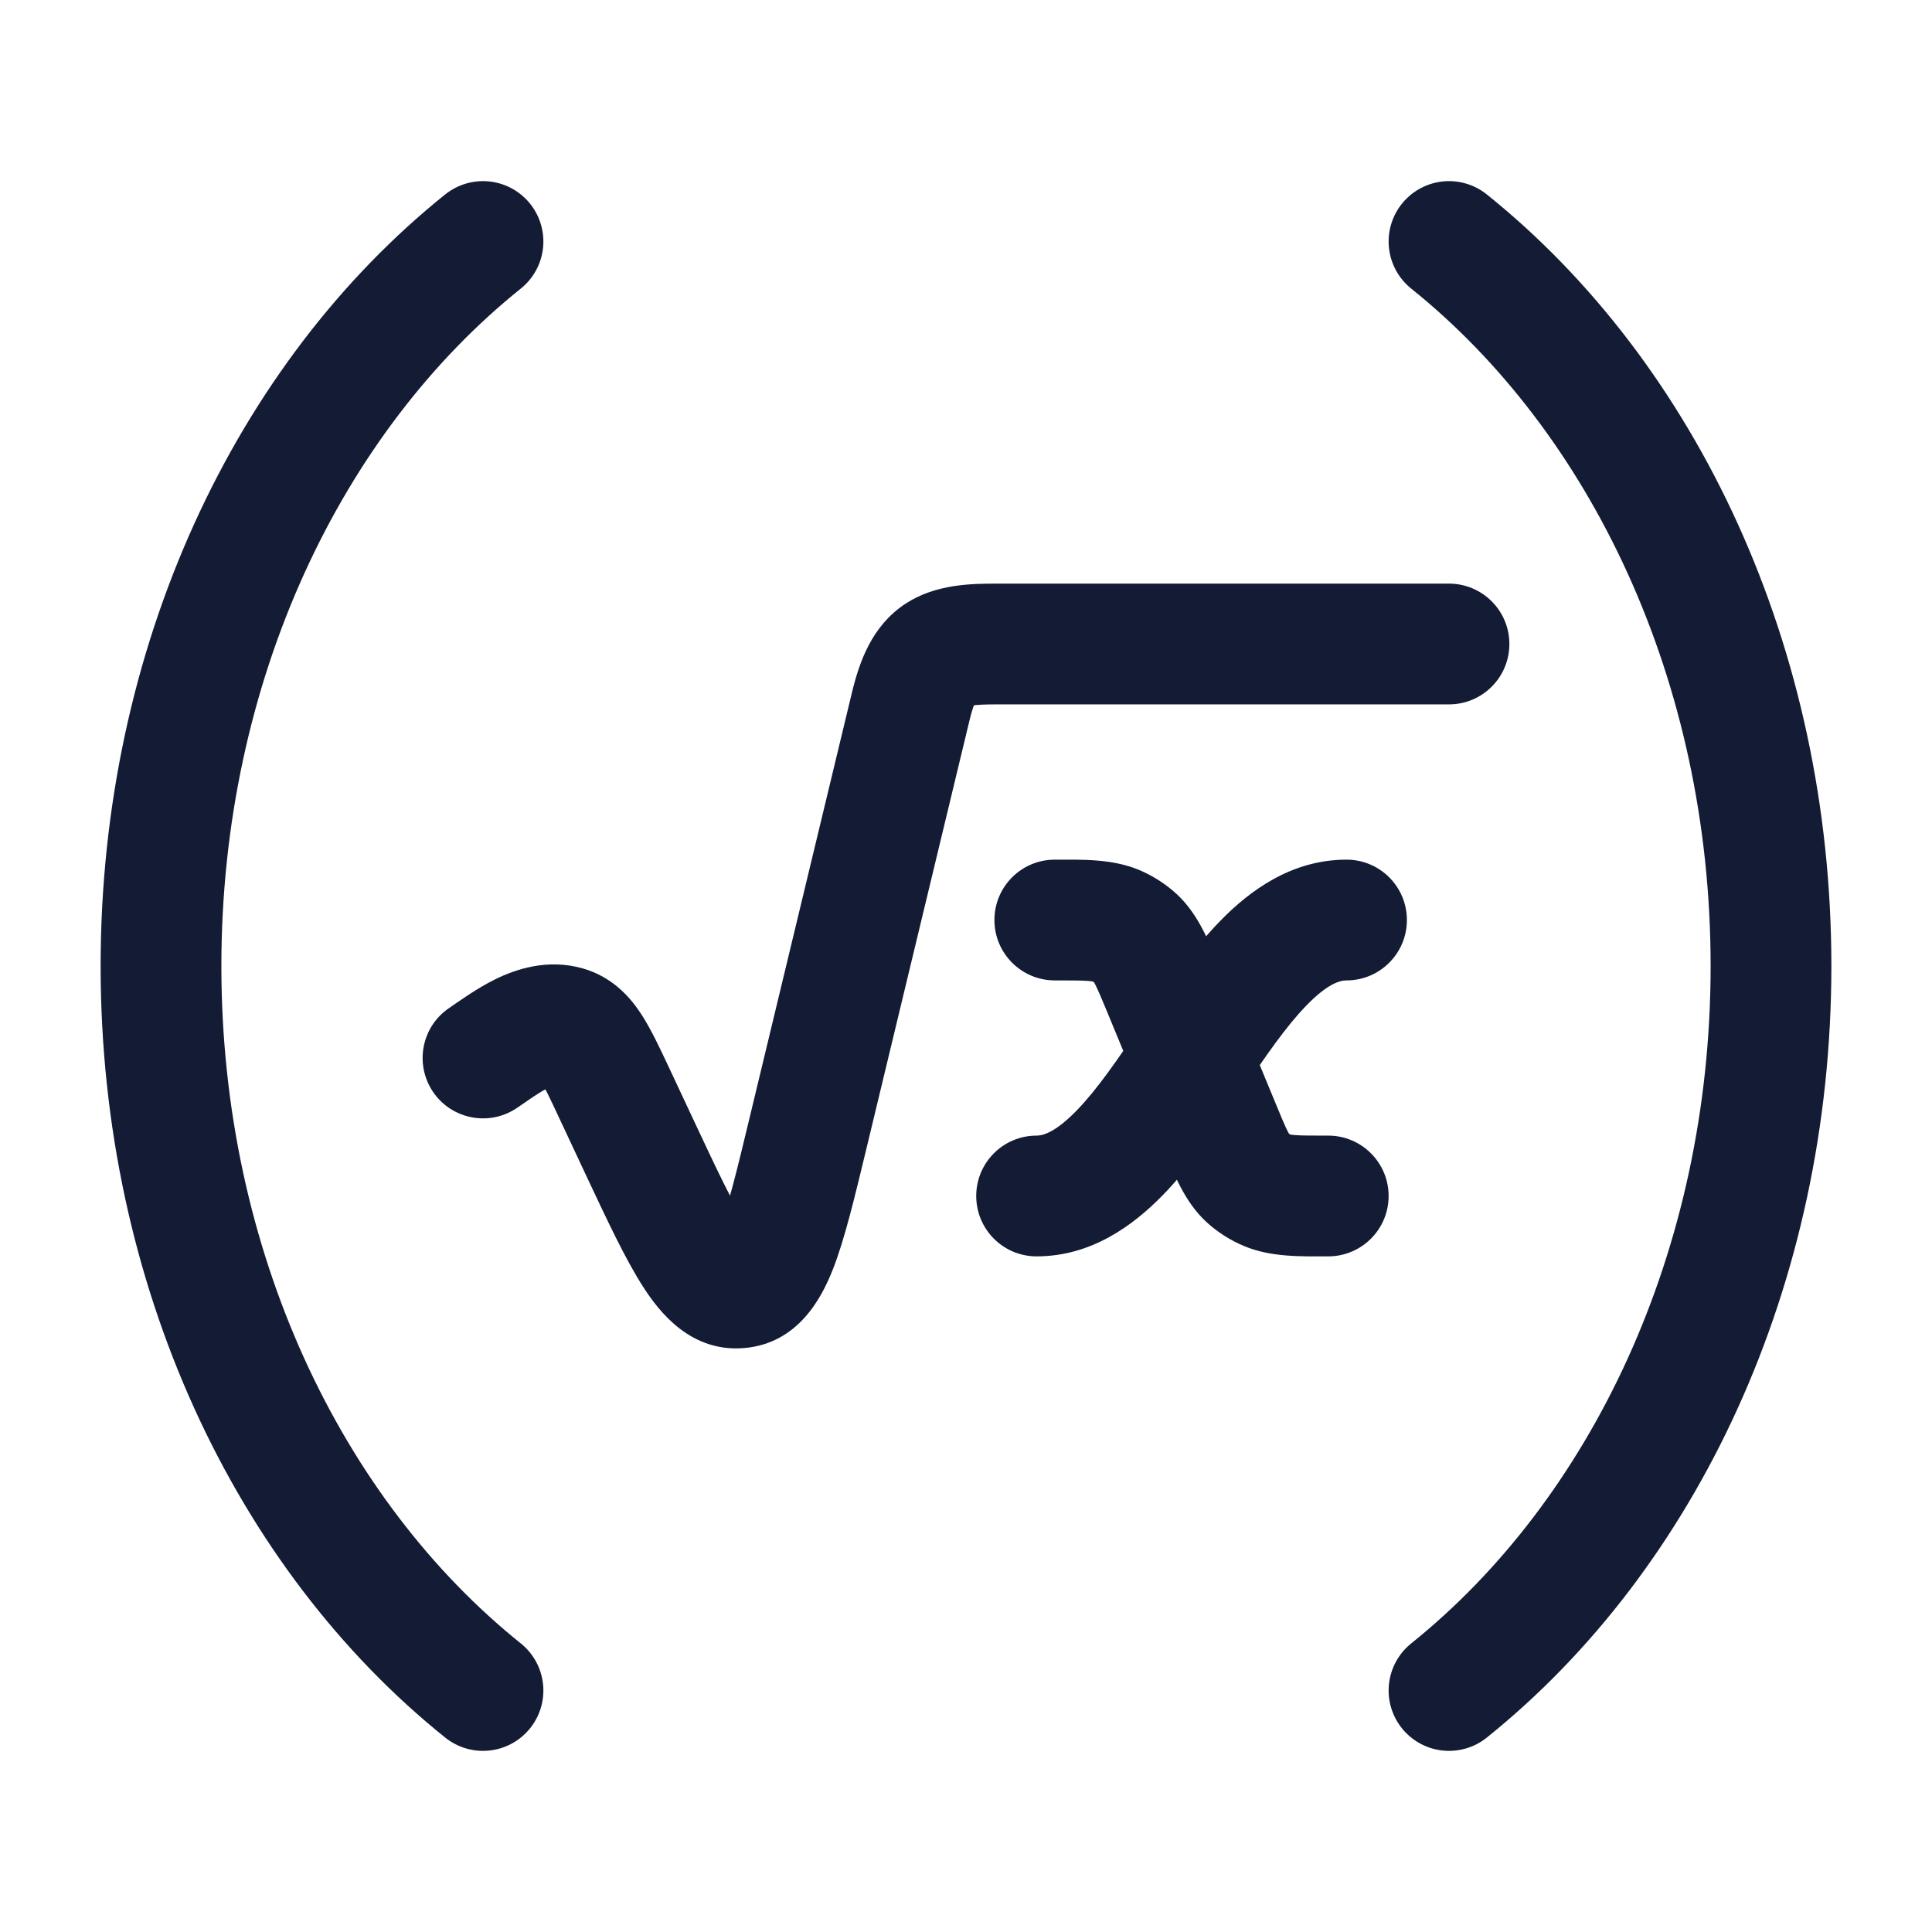 <svg width="24" height="24" viewBox="0 0 24 24" fill="none" xmlns="http://www.w3.org/2000/svg">
<path d="M7.634 13.586L6.954 13.904L6.954 13.904L7.634 13.586ZM7.948 14.256L7.268 14.574L7.948 14.256ZM10.037 14.081L9.307 13.905L10.037 14.081ZM11.312 8.779L12.042 8.955V8.955L11.312 8.779ZM12.388 8V8.75V8ZM18 8.75C18.414 8.75 18.75 8.414 18.75 8C18.75 7.586 18.414 7.25 18 7.25V8.75ZM9.182 15.999L9.119 15.251L9.119 15.251L9.182 15.999ZM7.033 12.751L6.827 13.472L6.827 13.472L7.033 12.751ZM5.581 12.521C5.237 12.752 5.147 13.218 5.378 13.562C5.609 13.905 6.076 13.996 6.419 13.765L5.581 12.521ZM12.877 14.107C12.462 14.107 12.127 14.443 12.127 14.857C12.127 15.271 12.462 15.607 12.877 15.607V14.107ZM16.727 12.179C17.141 12.179 17.477 11.843 17.477 11.429C17.477 11.014 17.141 10.679 16.727 10.679V12.179ZM14.449 12.29L13.756 12.576L14.449 12.29ZM15.153 13.996L15.847 13.709V13.709L15.153 13.996ZM15.493 14.627L16.003 14.077L16.003 14.077L15.493 14.627ZM16.5 15.607C16.914 15.607 17.25 15.271 17.25 14.857C17.25 14.443 16.914 14.107 16.5 14.107V15.607ZM15.746 14.788L16.034 14.096V14.096L15.746 14.788ZM13.103 10.679C12.689 10.679 12.353 11.014 12.353 11.429C12.353 11.843 12.689 12.179 13.103 12.179V10.679ZM13.857 11.498L13.569 12.19L13.857 11.498ZM14.11 11.659L14.62 11.109H14.62L14.11 11.659ZM6.954 13.904L7.268 14.574L8.627 13.937L8.313 13.267L6.954 13.904ZM10.766 14.256L12.042 8.955L10.583 8.604L9.307 13.905L10.766 14.256ZM12.388 8.75H18V7.25H12.388V8.75ZM7.268 14.574C7.536 15.144 7.769 15.646 7.993 15.991C8.19 16.297 8.58 16.802 9.244 16.746L9.119 15.251C9.382 15.229 9.432 15.455 9.252 15.176C9.098 14.938 8.915 14.552 8.627 13.937L7.268 14.574ZM9.307 13.905C9.15 14.558 9.05 14.966 8.949 15.223C8.83 15.523 8.843 15.274 9.119 15.251L9.244 16.746C9.921 16.689 10.211 16.11 10.344 15.774C10.494 15.394 10.62 14.86 10.766 14.256L9.307 13.905ZM8.313 13.267C8.203 13.033 8.087 12.782 7.96 12.589C7.818 12.374 7.599 12.133 7.239 12.03L6.827 13.472C6.779 13.459 6.738 13.434 6.71 13.41C6.687 13.392 6.688 13.385 6.709 13.416C6.73 13.449 6.759 13.5 6.803 13.586C6.846 13.672 6.893 13.774 6.954 13.904L8.313 13.267ZM12.042 8.955C12.077 8.807 12.105 8.739 12.12 8.712C12.129 8.695 12.115 8.725 12.072 8.754C12.034 8.778 12.017 8.773 12.071 8.765C12.131 8.755 12.225 8.75 12.388 8.75V7.25C12.079 7.25 11.624 7.252 11.246 7.501C10.828 7.777 10.675 8.224 10.583 8.604L12.042 8.955ZM6.419 13.765C6.458 13.739 6.5 13.71 6.535 13.686C6.572 13.66 6.606 13.636 6.641 13.614C6.71 13.568 6.767 13.535 6.816 13.511C6.929 13.455 6.909 13.496 6.827 13.472L7.239 12.03C6.793 11.903 6.397 12.045 6.154 12.164C5.916 12.281 5.681 12.453 5.581 12.521L6.419 13.765ZM12.877 15.607C13.559 15.607 14.078 15.222 14.446 14.845C14.815 14.466 15.143 13.976 15.423 13.563L14.18 12.723C13.88 13.167 13.629 13.534 13.372 13.798C13.113 14.063 12.96 14.107 12.877 14.107V15.607ZM15.423 13.563C15.723 13.119 15.974 12.752 16.231 12.488C16.489 12.222 16.643 12.179 16.727 12.179V10.679C16.044 10.679 15.525 11.063 15.157 11.441C14.788 11.82 14.46 12.309 14.18 12.723L15.423 13.563ZM13.756 12.576L14.108 13.429L15.495 12.857L15.143 12.004L13.756 12.576ZM14.108 13.429L14.46 14.282L15.847 13.709L15.495 12.857L14.108 13.429ZM14.46 14.282C14.574 14.558 14.706 14.919 14.983 15.177L16.003 14.077C16.026 14.098 16.024 14.108 15.996 14.053C15.962 13.986 15.922 13.891 15.847 13.709L14.46 14.282ZM16.5 14.107C16.293 14.107 16.177 14.107 16.092 14.101C16.016 14.095 16.014 14.088 16.034 14.096L15.457 15.48C15.795 15.621 16.175 15.607 16.5 15.607V14.107ZM14.983 15.177C15.123 15.306 15.284 15.408 15.457 15.48L16.034 14.096C16.02 14.09 16.01 14.083 16.003 14.077L14.983 15.177ZM13.103 12.179C13.31 12.179 13.425 12.179 13.511 12.185C13.586 12.191 13.589 12.198 13.569 12.19L14.146 10.805C13.808 10.665 13.428 10.679 13.103 10.679V12.179ZM15.143 12.004C15.029 11.728 14.897 11.367 14.62 11.109L13.6 12.209C13.577 12.188 13.579 12.178 13.607 12.233C13.641 12.3 13.681 12.395 13.756 12.576L15.143 12.004ZM13.569 12.19C13.583 12.196 13.593 12.203 13.6 12.209L14.62 11.109C14.48 10.98 14.319 10.877 14.146 10.805L13.569 12.19Z" fill="#141B34"/>
<path d="M6 3C3.589 4.935 2 8.243 2 12C2 15.757 3.589 19.065 6 21" stroke="#141B34" stroke-width="1.5" stroke-linecap="round" stroke-linejoin="round"/>
<path d="M18 3C20.411 4.935 22 8.243 22 12C22 15.757 20.411 19.065 18 21" stroke="#141B34" stroke-width="1.5" stroke-linecap="round" stroke-linejoin="round"/>
</svg>
